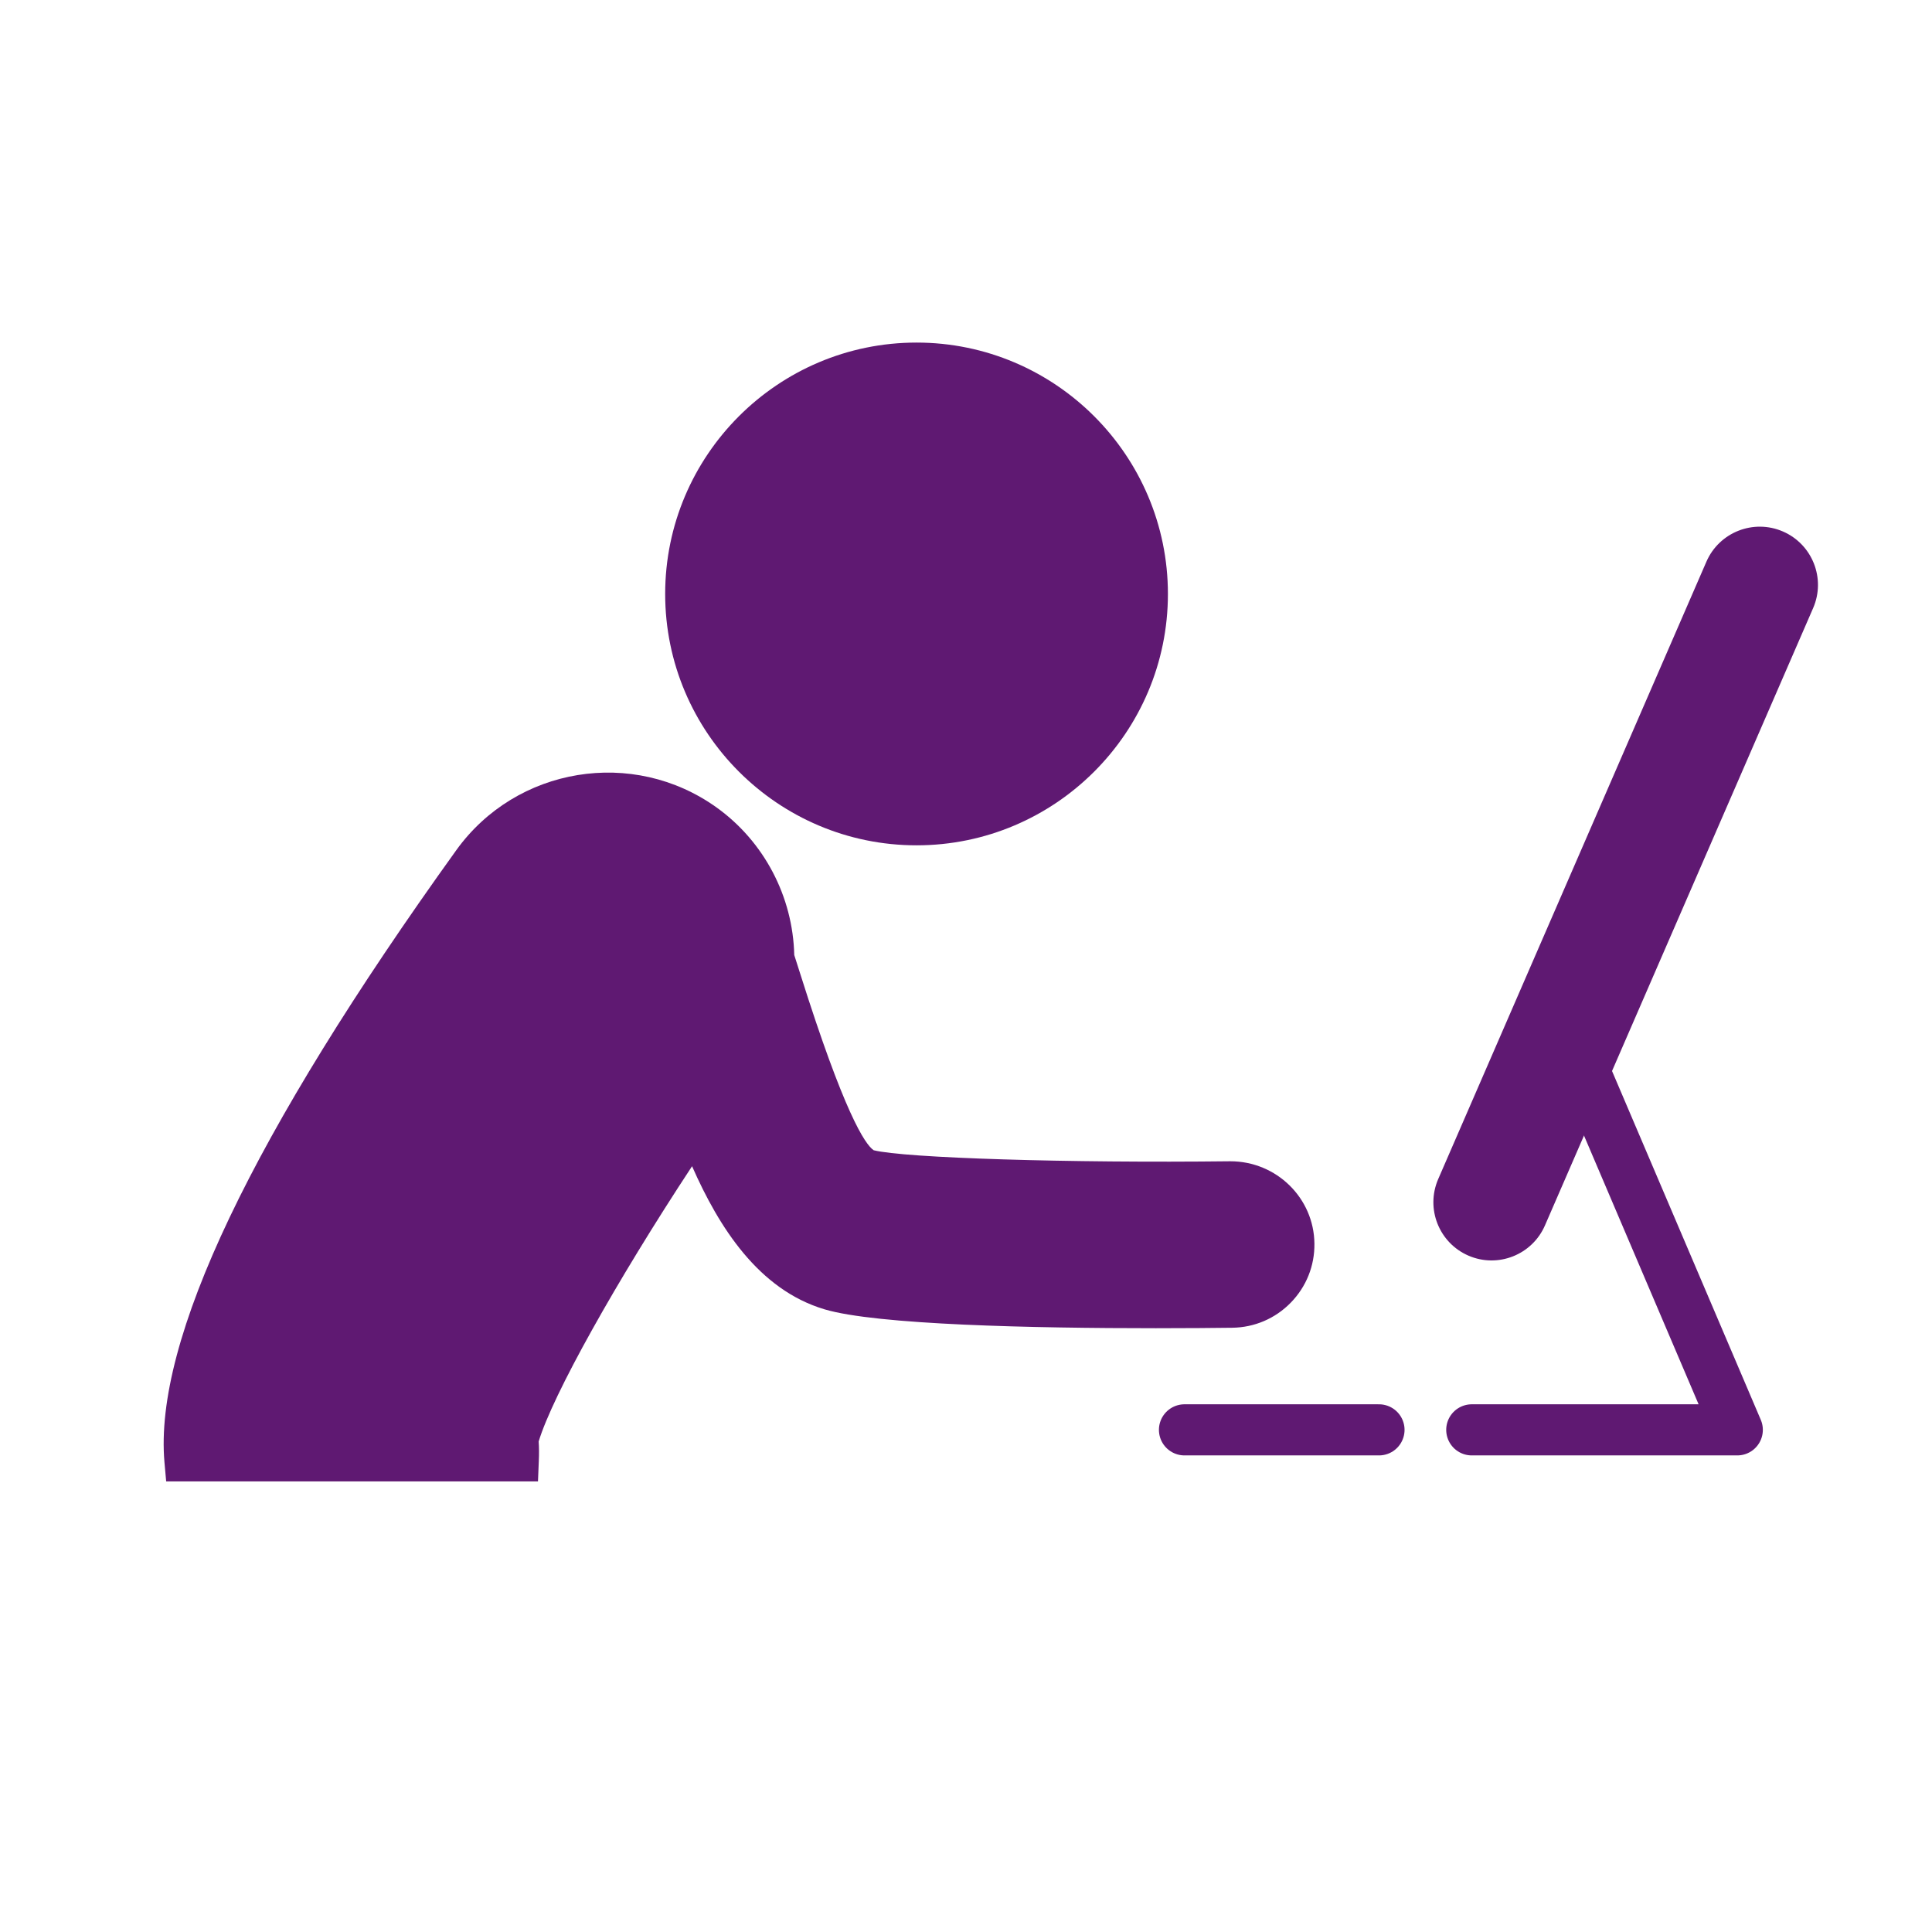 <?xml version='1.0' encoding='UTF-8'?>
<svg xmlns="http://www.w3.org/2000/svg" id="ar" data-name="Perso bureau_3" viewBox="0 0 453.54 453.54">
  <defs>
    <style>
      .ca {
        fill: none;
        stroke: #5F1972;
        stroke-linecap: round;
        stroke-linejoin: round;
        stroke-width: 12px;
      }

      .cb {
        fill: #5F1972;
        stroke-width: 0px;
      }
    </style>
  </defs>
  <path class="cb" d="M215.16,198.44c-32.54,0-59.01-26.47-59.01-59.01s26.47-59.01,59.01-59.01,59.01,26.47,59.01,59.01-26.47,59.01-59.01,59.01Z"/>
  <path class="cb" d="M126.3,347.76H39.01l-.4-4.46c-2.54-28.57,20.5-76.92,68.49-143.7,14.09-19.61,41.52-24.11,61.14-10.03,11.12,7.99,17.89,20.88,18.21,34.62l1.4,4.39c10.31,32.68,15.19,40.04,17.24,41.44,7.26,1.83,45.86,3.03,83.72,2.59,10.88,0,19.64,8.67,19.75,19.32.07,5.21-1.91,10.14-5.55,13.87-3.65,3.74-8.54,5.83-13.76,5.89-4.13.05-10.45.11-17.92.11-28.73,0-65.56-.77-77.83-4.45-15.42-4.63-24.7-19.19-31.04-33.58-17.87,27.16-32.72,53.74-36.01,64.62.1,1.42.11,2.93.03,4.68l-.19,4.69Z"/>
  <g>
    <rect class="cb" x="372.86" y="121.98" width="17.54" height="175.56" transform="translate(115.18 -134.68) rotate(23.48)"/>
    <path class="cb" d="M344.71,294.76h0c-6.92-3.01-10.09-11.05-7.09-17.97l62.96-144.93c3.01-6.92,11.05-10.09,17.97-7.09h0c6.92,3.01,10.09,11.05,7.09,17.97l-62.96,144.93c-3.01,6.92-11.05,10.09-17.97,7.09Z"/>
  </g>
  <polyline class="ca" points="372.16 252.02 407.83 335.66 345.5 335.66"/>
  <line class="ca" x1="323.72" y1="335.66" x2="278.06" y2="335.66"/>
</svg>
